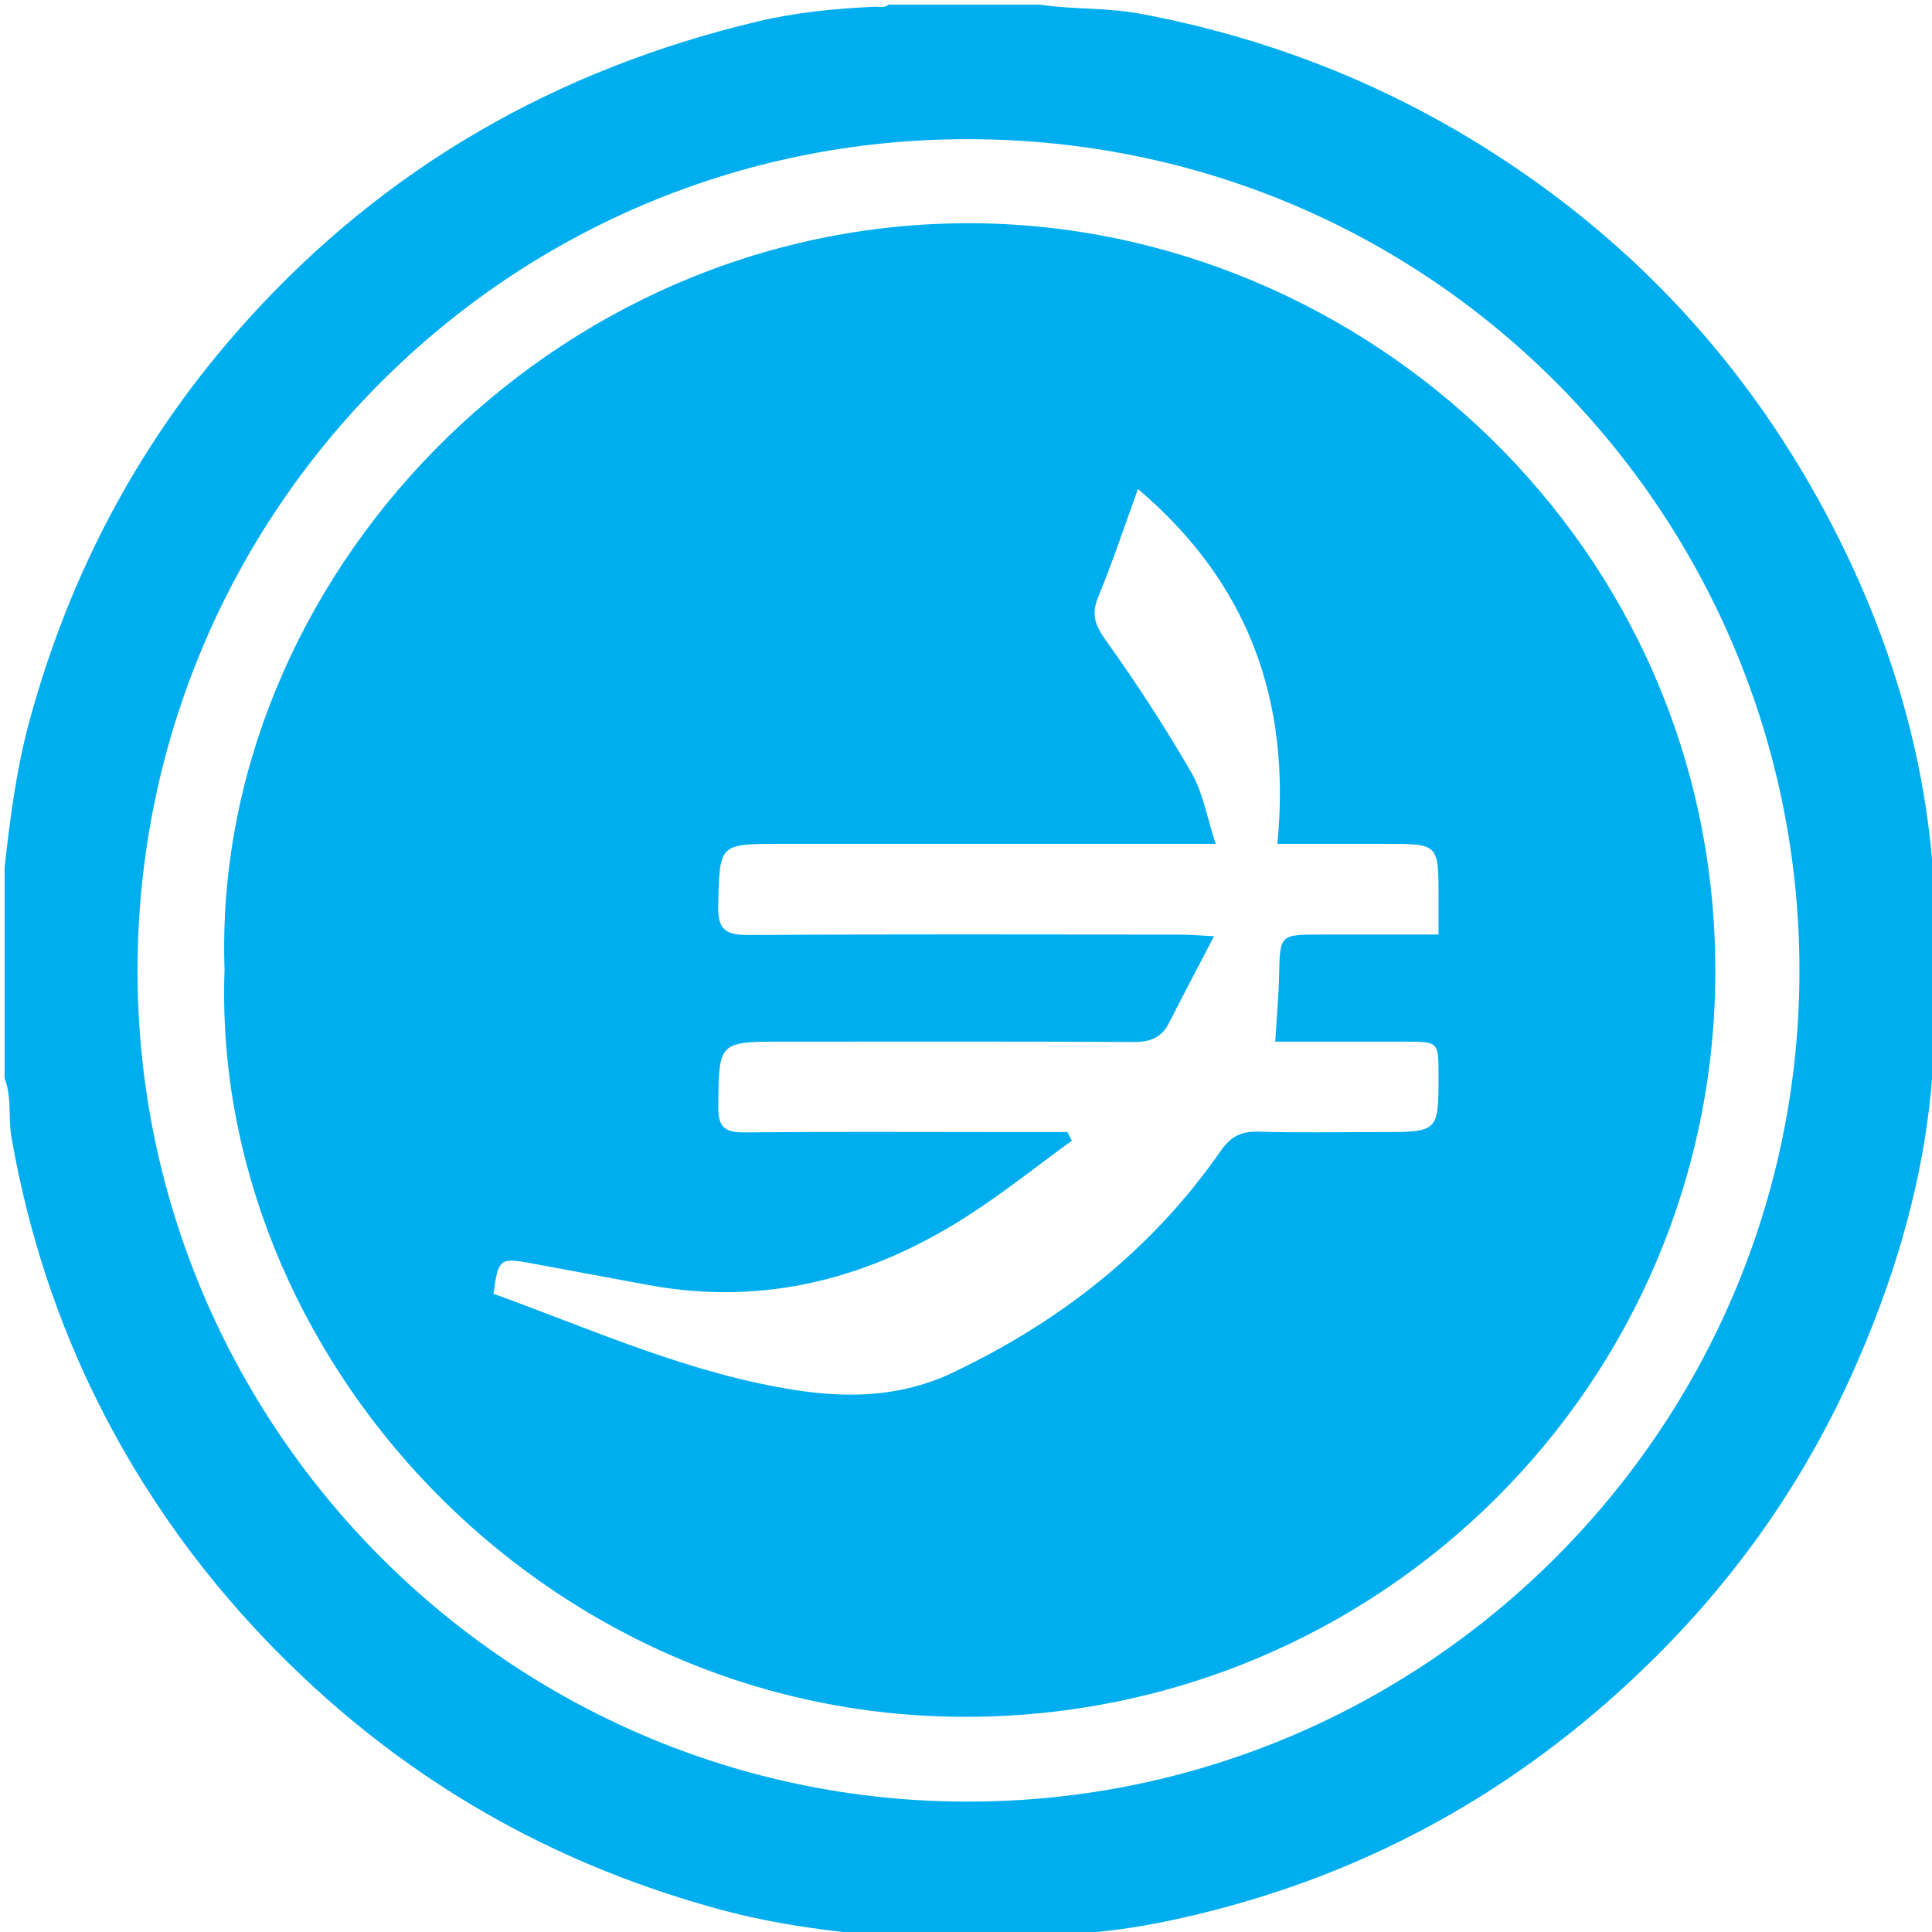 <?xml version="1.0" encoding="utf-8"?>
<!-- Generator: Adobe Illustrator 16.0.3, SVG Export Plug-In . SVG Version: 6.00 Build 0)  -->
<!DOCTYPE svg PUBLIC "-//W3C//DTD SVG 1.1//EN" "http://www.w3.org/Graphics/SVG/1.1/DTD/svg11.dtd">
<svg version="1.1" id="Layer_1" xmlns="http://www.w3.org/2000/svg" xmlns:xlink="http://www.w3.org/1999/xlink" x="0px" y="0px"
	 width="320px" height="320px" viewBox="0 0 320 320" enable-background="new 0 0 320 320" xml:space="preserve">
<g>
	<path fill="#00AEEF" d="M320.13,152.158c0.212,0.014,0.424,0.027,0.636,0.037c0,5.476,0,10.952,0,16.429
		c-0.208,0.024-0.417,0.038-0.627,0.039C320.137,163.161,320.133,157.659,320.13,152.158z"/>
	<path fill="#00AEEF" d="M150.766,320.766c2.857-1.435,5.714-0.912,8.571,0C156.48,320.766,153.623,320.766,150.766,320.766z"/>
	<path fill="#00AEEF" d="M161.479,320.766c2.621-0.896,5.238-1.475,7.857,0C166.718,320.766,164.1,320.766,161.479,320.766z"/>
	<path fill="#00AEEF" d="M319.868,140.847c-1.789-17.946-7.025-34.964-14.997-51.058c-13.387-27.025-32.783-48.785-58.334-64.955
		C228.738,13.57,209.461,6.115,188.766,2.257c-5.486-1.022-11.078-0.665-16.57-1.493c-8.334,0-16.667,0-25,0
		c-0.72,0.627-1.588,0.32-2.392,0.357c-6.532,0.305-13.013,0.926-19.398,2.452C92.219,11.503,63.888,27.61,40.92,53.065
		c-17.395,19.279-29.271,41.43-36.062,66.431c-2.153,7.927-3.184,16.006-4.091,24.125c0,11.667,0,23.333,0,35
		c1.226,3.169,0.564,6.553,1.138,9.814c2.757,15.688,7.633,30.695,14.842,44.861c8.582,16.864,19.877,31.717,33.717,44.727
		c19.832,18.645,42.856,31.256,69.082,38.326c9.093,2.449,18.327,3.604,27.649,4.414c1.19,0,2.38,0,3.571,0
		c2.857-0.604,5.714-0.604,8.571,0c0.714,0,1.431,0,2.144,0c2.621-0.58,5.237-0.58,7.856,0c0.952,0,1.905,0,2.856,0
		c0.277-0.234,0.592-0.363,0.966-0.361c9.694,0.041,19.108-1.709,28.462-4.153c27.938-7.306,52.014-21.394,72.422-41.632
		c14.039-13.926,25.199-29.979,33.212-48.159c8.243-18.707,13.329-38.089,13.146-58.664c0-4.948,0-9.901-0.001-14.858
		C320.53,148.891,320.267,144.848,319.868,140.847z M160.362,298.404c-75.811,0.041-137.688-61.947-137.583-137.829
		c0.104-75.817,61.387-137.56,137.505-137.524c77.674,0.038,137.709,62.958,137.76,137.615
		C298.096,236.475,236.277,298.364,160.362,298.404z"/>
</g>
<path fill="#00AEEF" d="M161.109,36.975C91.099,36.598,34.956,96.117,37.194,160.619C34.869,224.326,89.65,284.55,160.232,284.361
	c68.361-0.182,123.809-55.182,123.881-123.397C284.188,90.186,225.691,37.323,161.109,36.975z M238.265,154.789
	c-6.76,0-13.066,0-19.373,0c-6.949,0-6.891,0.002-7.032,6.762c-0.072,3.481-0.396,6.957-0.64,10.979
	c7.263,0,14.374-0.005,21.486,0.001c5.552,0.005,5.552,0.011,5.558,5.502c0.013,9.47,0.013,9.47-9.556,9.47
	c-6.75,0-13.504,0.132-20.247-0.063c-2.854-0.083-4.575,0.75-6.272,3.188c-11.37,16.344-26.492,28.218-44.4,36.73
	c-8.284,3.938-16.871,4.269-25.729,2.93c-17.666-2.672-33.803-10.013-50.323-16c0.788-5.807,1.068-6.015,6.202-5.055
	c6.5,1.214,13.002,2.419,19.506,3.617c19.224,3.543,36.722-1.116,52.869-11.49c5.947-3.82,11.491-8.269,17.218-12.43
	c-0.246-0.477-0.492-0.953-0.738-1.429c-3.883,0-7.768,0-11.65,0c-13.905,0-27.811-0.083-41.713,0.06
	c-3.208,0.033-4.5-0.692-4.464-4.223c0.112-10.809-0.036-10.81,10.902-10.81c19.304,0,38.609-0.055,57.913,0.06
	c2.763,0.017,4.619-0.721,5.87-3.201c2.28-4.521,4.663-8.989,7.439-14.319c-2.687-0.131-4.222-0.27-5.758-0.271
	c-23.759-0.014-47.519-0.083-71.277,0.065c-3.725,0.023-5.207-0.76-5.103-4.848c0.261-10.237,0.063-10.243,10.233-10.243
	c22.139,0,44.278,0,66.418,0c1.601,0,3.202,0,5.748,0c-1.427-4.348-2.074-8.435-4.007-11.78
	c-4.369-7.558-9.154-14.904-14.236-22.003c-1.803-2.52-2.37-4.315-1.177-7.2c2.355-5.691,4.285-11.558,6.552-17.791
	c18.374,15.583,25.379,35.158,23.088,58.774c6.521,0,12.282,0,18.044,0c8.652,0,8.652,0,8.651,8.859
	C238.264,150.488,238.265,152.344,238.265,154.789z"/>
</svg>
